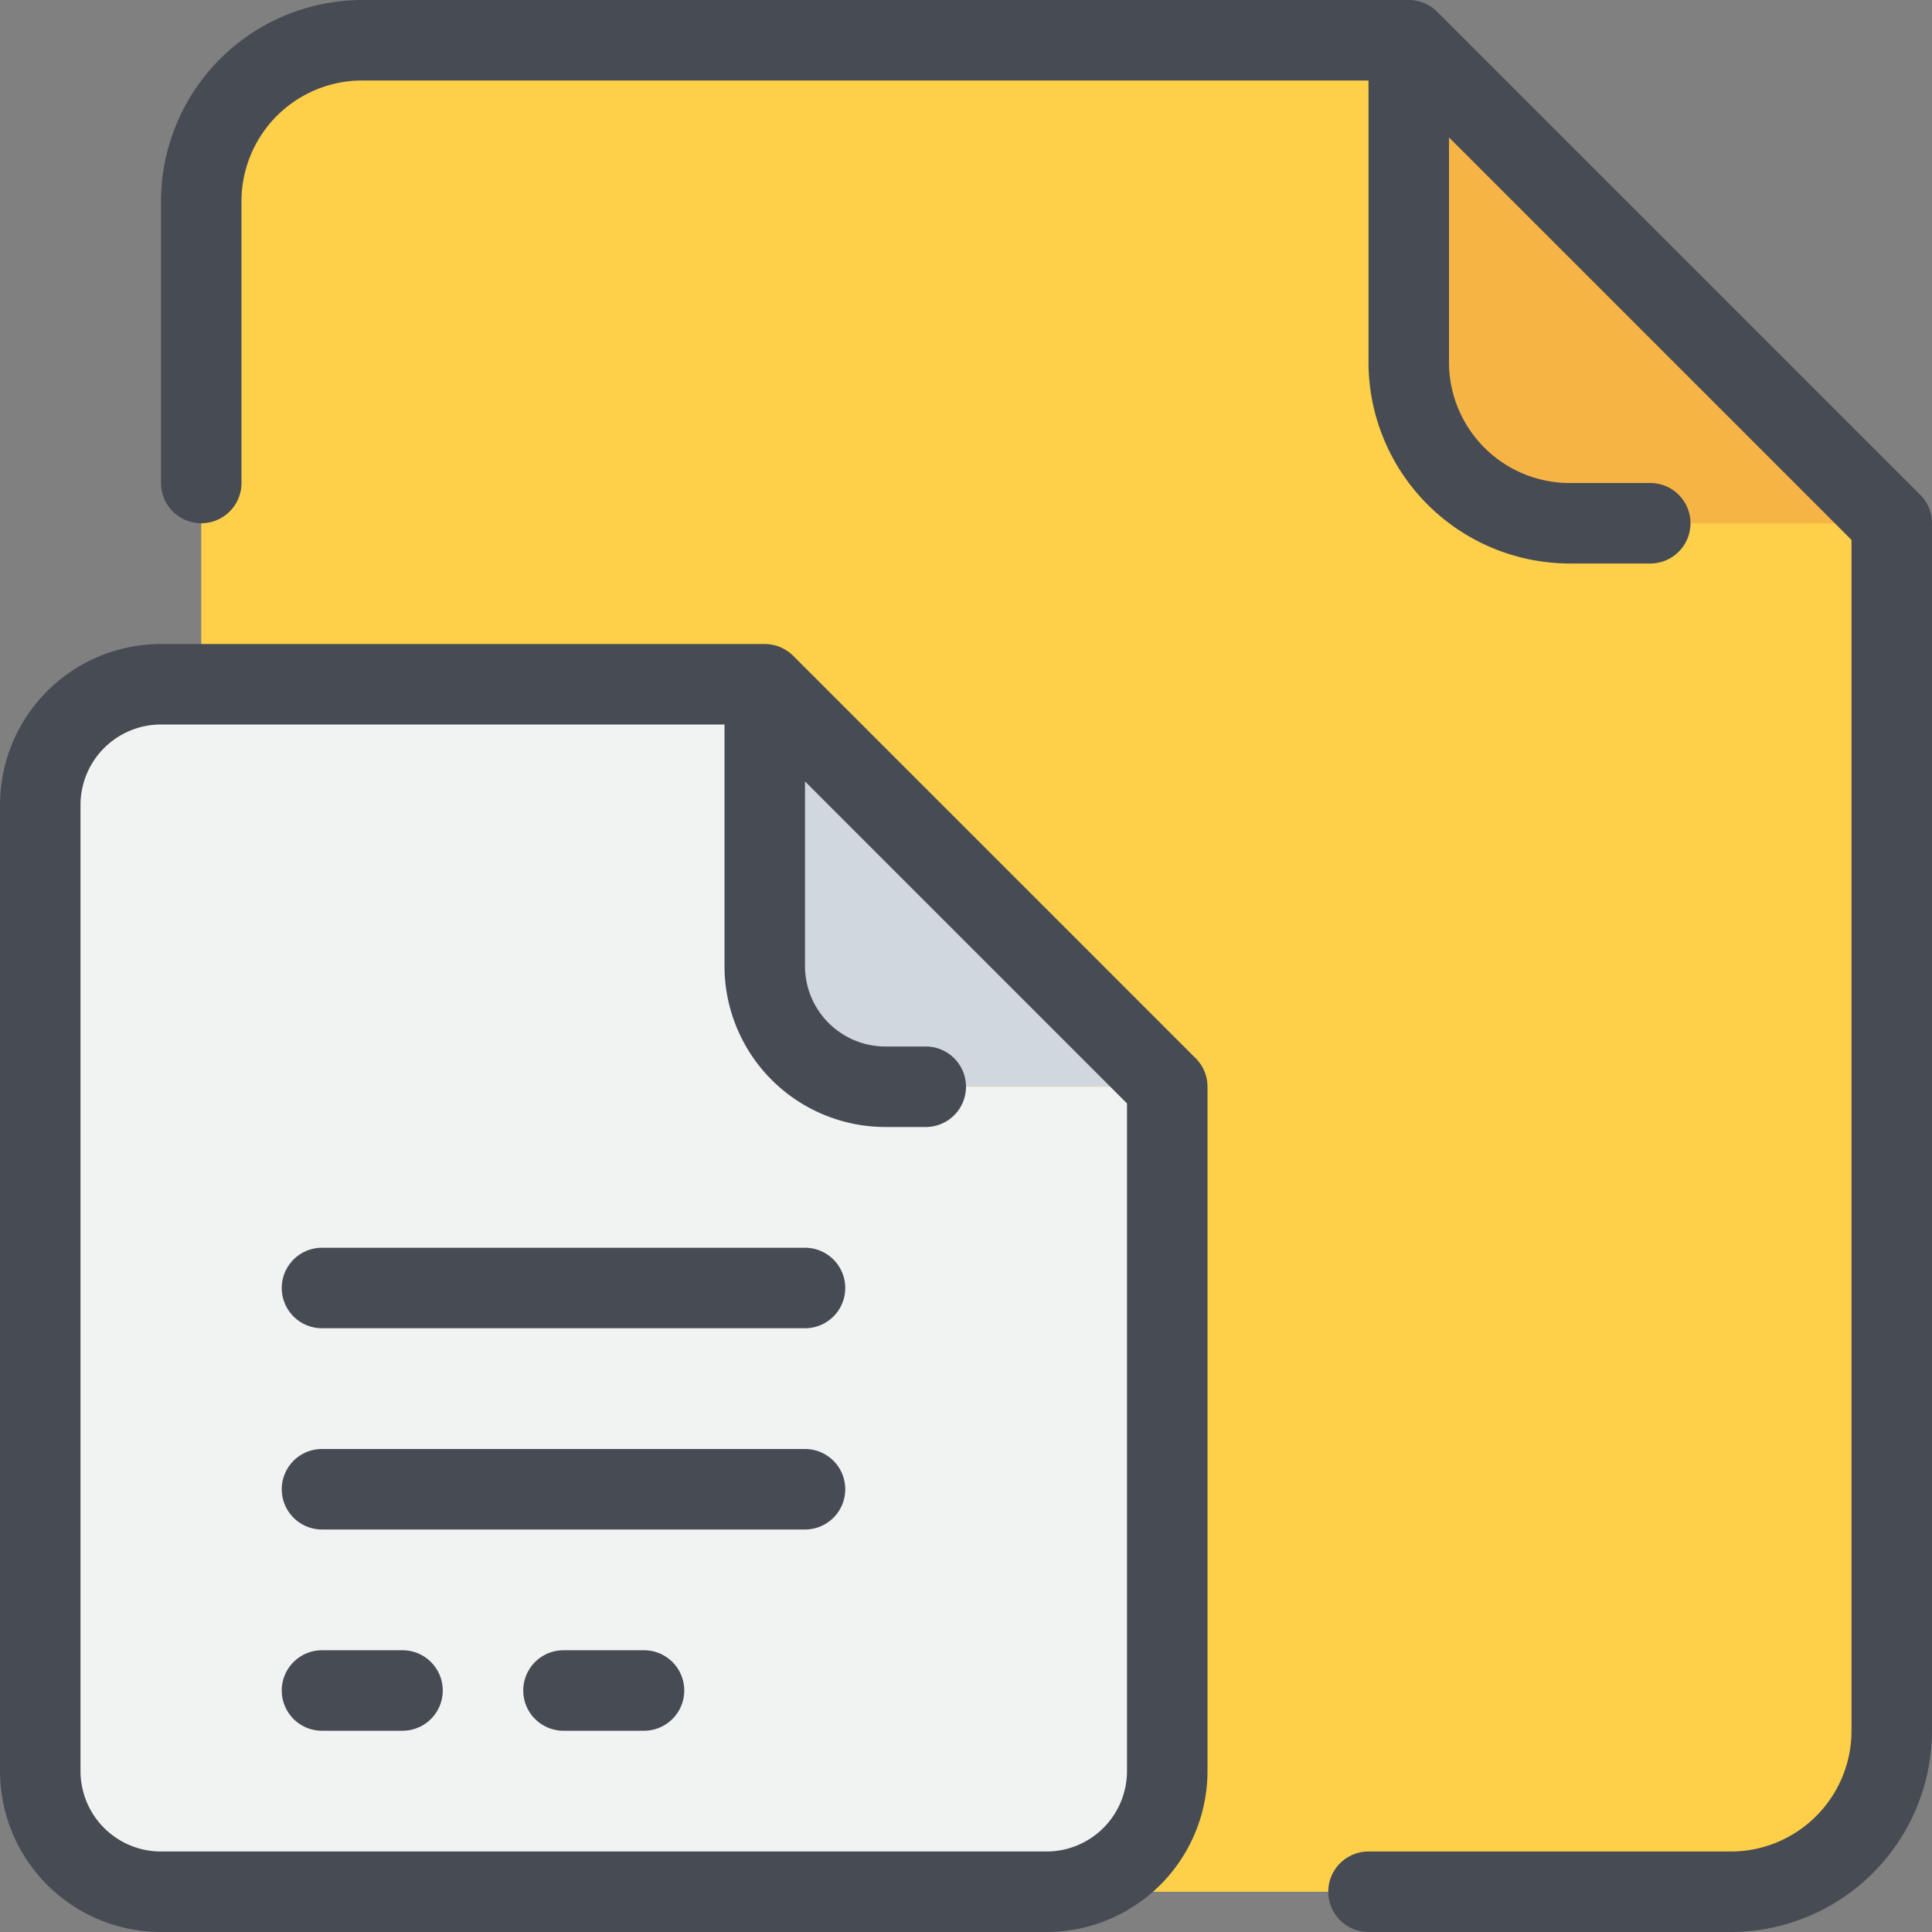 <svg xmlns="http://www.w3.org/2000/svg" width="48" height="48"><rect width="100%" height="100%" fill="#808080" stroke="none"/><defs><style>.cls-5{fill:#474c54}</style></defs><g id="_13-File" data-name="13-File"><path d="M47 13h-8a4 4 0 0 1-4-4V1z" style="fill:#f6b445"/><path d="M47 13v30a4 4 0 0 1-4 4H9c-4 0-4-4-4-4V5a4 4 0 0 1 4-4h26v8a4 4 0 0 0 4 4h8z" style="fill:#fed049"/><path d="M29 27h-7a3 3 0 0 1-3-3v-7z" style="fill:#d0d7df"/><path d="M29 27v17a3 3 0 0 1-3 3H4a3 3 0 0 1-3-3V20a3 3 0 0 1 3-3h15v7a3 3 0 0 0 3 3h7z" style="fill:#f1f2f2"/><path class="cls-5" d="m47.707 12.293-12-12a.975.975 0 0 0-.323-.216A.988.988 0 0 0 35 0H9a5.006 5.006 0 0 0-5 5v7a1 1 0 0 0 2 0V5a3 3 0 0 1 3-3h25v7a5.006 5.006 0 0 0 5 5h2a1 1 0 0 0 0-2h-2a3 3 0 0 1-3-3V3.414l10 10V43a3 3 0 0 1-3 3h-9a1 1 0 0 0 0 2h9a5.006 5.006 0 0 0 5-5V13a1 1 0 0 0-.293-.707z"/><path class="cls-5" d="M19.708 16.294A1.009 1.009 0 0 0 19 16H4a4 4 0 0 0-4 4v24a4 4 0 0 0 4 4h22a4 4 0 0 0 4-4V27a1 1 0 0 0-.293-.707zM28 44a2 2 0 0 1-2 2H4a2 2 0 0 1-2-2V20a2 2 0 0 1 2-2h14v6a4 4 0 0 0 4 4h1a1 1 0 0 0 0-2h-1a2 2 0 0 1-2-2v-4.586l8 8z"/><path class="cls-5" d="M20 31H8a1 1 0 0 0 0 2h12a1 1 0 0 0 0-2zM20 36H8a1 1 0 0 0 0 2h12a1 1 0 0 0 0-2zM16 41h-2a1 1 0 0 0 0 2h2a1 1 0 0 0 0-2zM10 41H8a1 1 0 0 0 0 2h2a1 1 0 0 0 0-2z"/></g></svg>